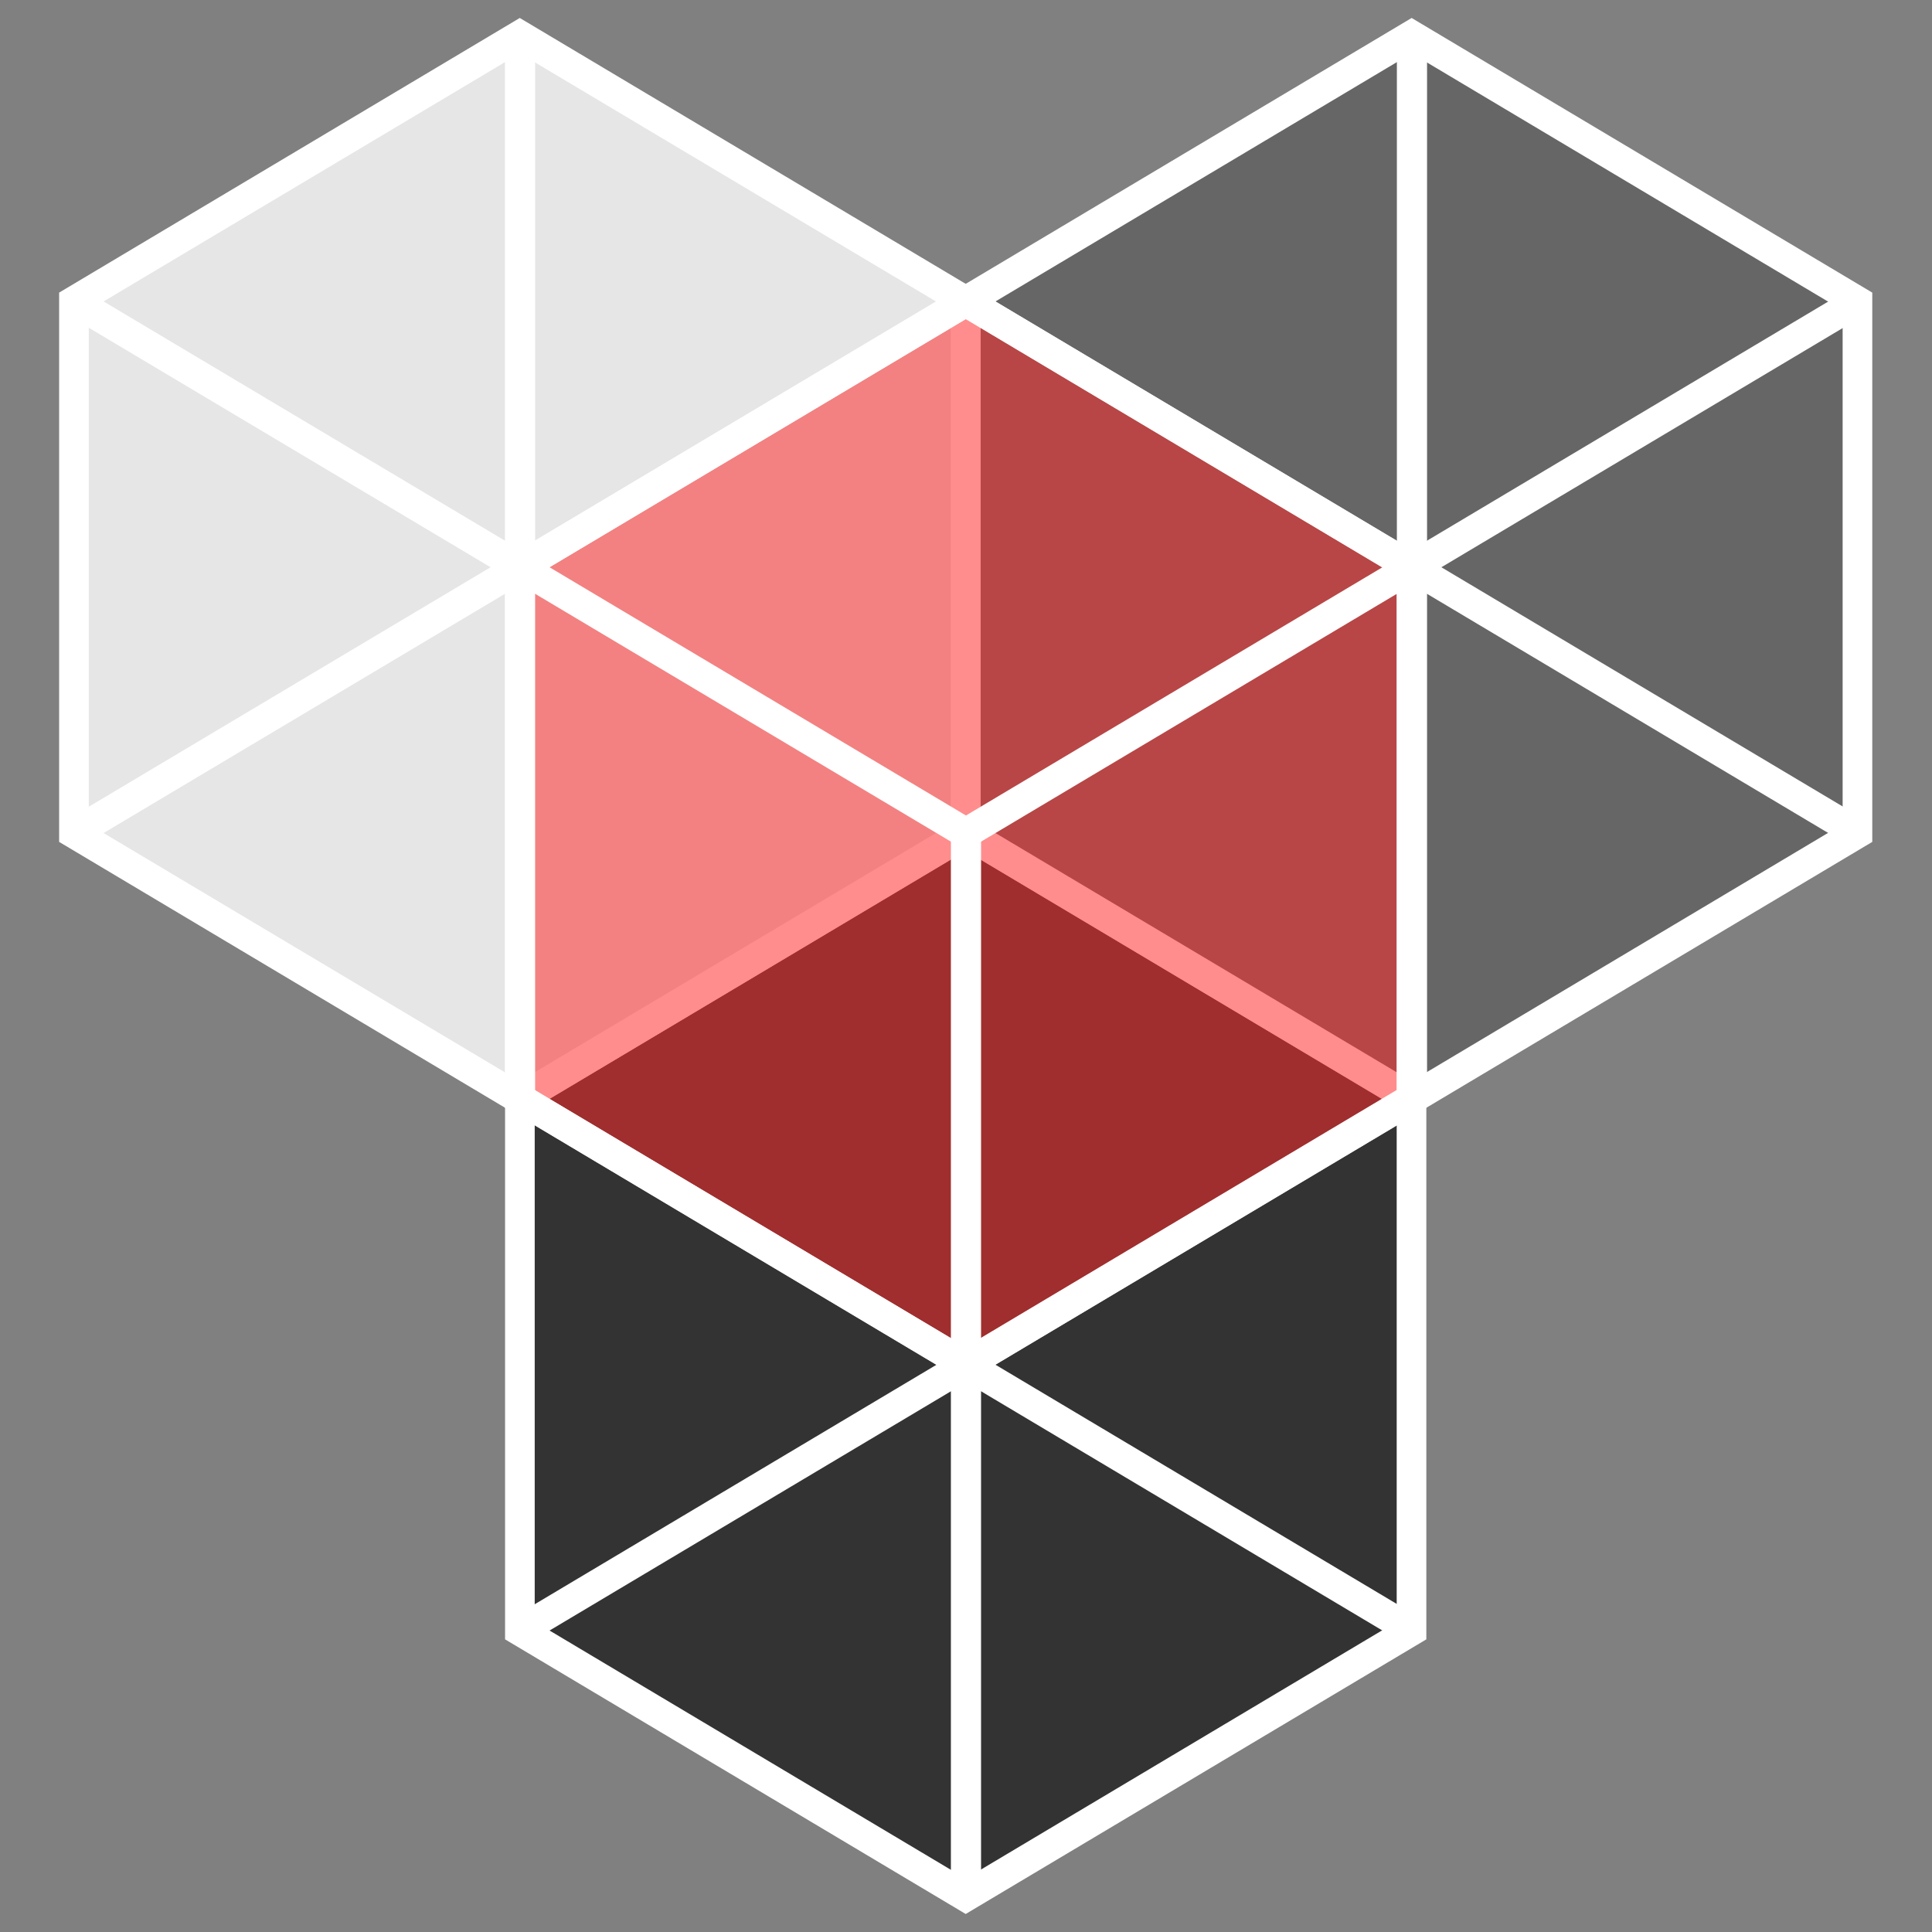 <?xml version="1.0" encoding="UTF-8" standalone="no"?>
<svg
   width="128"
   height="128"
   viewBox="0 0 33.867 33.867"
   version="1.1"
   id="svg8"
   xml:space="preserve"
   xmlns="http://www.w3.org/2000/svg"
   xmlns:svg="http://www.w3.org/2000/svg"
   xmlns:rdf="http://www.w3.org/1999/02/22-rdf-syntax-ns#"
   xmlns:cc="http://creativecommons.org/ns#"
   xmlns:dc="http://purl.org/dc/elements/1.1/"><rect x="0" y="0" width="33.867" height="33.867" fill="#808080" stroke="none"/><defs
     id="defs2" /><g
     id="layer1"><path
       style="fill:#333333;stroke:#ffffff;stroke-width:0.236;stroke-dasharray:none;stroke-opacity:1"
       id="path15"
       d="m 14.808,12.606 -3.549,2.049 -3.549,-2.049 0,-4.098 3.549,-2.049 3.549,2.049 z"
       transform="matrix(2.202,0,0,2.274,-7.864,-0.084)" /><path
       style="fill:#e6e6e6;stroke:#ffffff;stroke-width:0.236;stroke-dasharray:none;stroke-opacity:1"
       id="path4"
       d="m 14.808,12.606 -3.549,2.049 -3.549,-2.049 0,-4.098 3.549,-2.049 3.549,2.049 z"
       transform="matrix(2.202,0,0,2.274,-15.681,-14.063)" /><path
       style="fill:#666666;stroke:#ffffff;stroke-width:0.236;stroke-dasharray:none;stroke-opacity:1"
       id="path11"
       d="m 14.808,12.606 -3.549,2.049 -3.549,-2.049 0,-4.098 3.549,-2.049 3.549,2.049 z"
       transform="matrix(2.202,0,0,2.274,-0.047,-14.063)" /><path
       style="fill:#ff2a2a;stroke:#ffffff;stroke-width:0.236;stroke-dasharray:none;fill-opacity:0.532;stroke-opacity:1"
       id="path19"
       d="m 14.808,12.606 -3.549,2.049 -3.549,-2.049 0,-4.098 3.549,-2.049 3.549,2.049 z"
       transform="matrix(2.202,0,0,2.274,-7.864,-9.404)" /><path
       style="fill:none;stroke:#ffffff;stroke-width:0.529;stroke-linecap:butt;stroke-linejoin:miter;stroke-dasharray:none;stroke-opacity:1"
       d="M 9.116,0.624 V 19.263"
       id="path5" /><path
       style="fill:none;stroke:#ffffff;stroke-width:0.529;stroke-linecap:butt;stroke-linejoin:miter;stroke-dasharray:none;stroke-opacity:1"
       d="M 1.299,5.284 16.933,14.603"
       id="path6" /><path
       style="fill:none;stroke:#ffffff;stroke-width:0.529;stroke-linecap:butt;stroke-linejoin:miter;stroke-dasharray:none;stroke-opacity:1"
       d="M 1.299,14.603 16.933,5.284"
       id="path7" /><path
       style="fill:none;stroke:#ffffff;stroke-width:0.529;stroke-linecap:butt;stroke-linejoin:miter;stroke-dasharray:none;stroke-opacity:1"
       d="M 24.751,0.624 V 19.263"
       id="path12" /><path
       style="fill:none;stroke:#ffffff;stroke-width:0.529;stroke-linecap:butt;stroke-linejoin:miter;stroke-dasharray:none;stroke-opacity:1"
       d="m 16.933,5.284 15.635,9.32"
       id="path13" /><path
       style="fill:none;stroke:#ffffff;stroke-width:0.529;stroke-linecap:butt;stroke-linejoin:miter;stroke-dasharray:none;stroke-opacity:1"
       d="M 16.933,14.603 32.568,5.284"
       id="path14" /><path
       style="fill:none;stroke:#ffffff;stroke-width:0.529;stroke-linecap:butt;stroke-linejoin:miter;stroke-dasharray:none;stroke-opacity:1"
       d="M 16.933,14.603 V 33.243"
       id="path16" /><path
       style="fill:none;stroke:#ffffff;stroke-width:0.529;stroke-linecap:butt;stroke-linejoin:miter;stroke-dasharray:none;stroke-opacity:1"
       d="M 9.116,19.263 24.751,28.583"
       id="path17" /><path
       style="fill:none;stroke:#ffffff;stroke-width:0.529;stroke-linecap:butt;stroke-linejoin:miter;stroke-dasharray:none;stroke-opacity:1"
       d="M 9.116,28.583 24.751,19.263"
       id="path18" /></g></svg>
